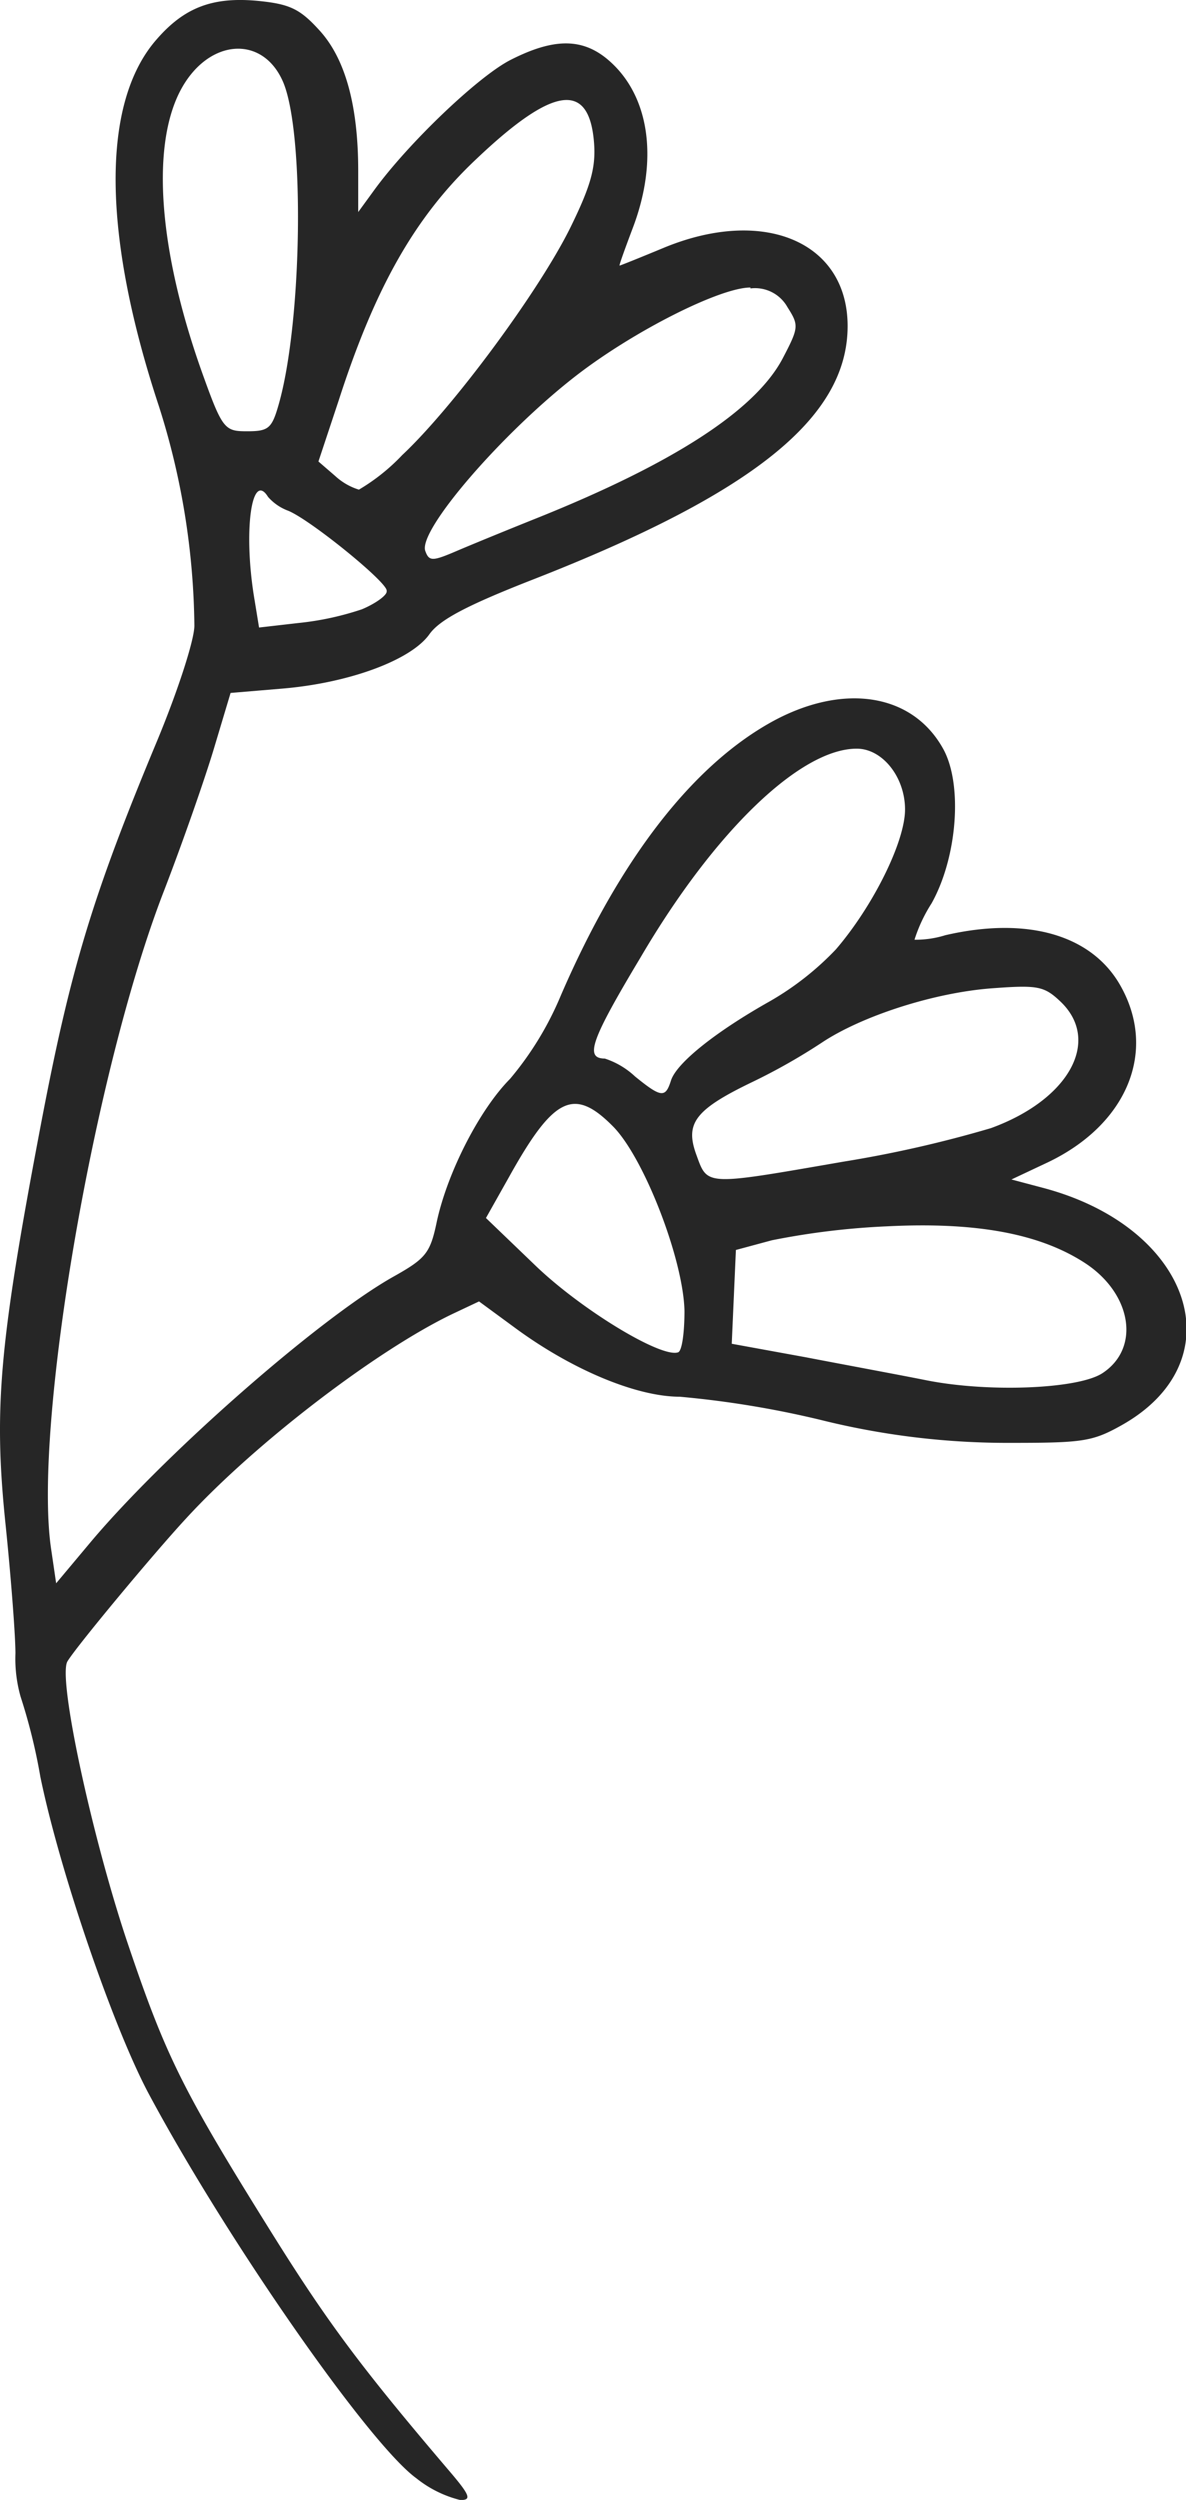 <svg xmlns="http://www.w3.org/2000/svg" viewBox="0 0 102.87 216.68"><defs><style>.cls-1{fill:#262626;}</style></defs><title>Asset 9</title><g id="Layer_2" data-name="Layer 2"><g id="OBJECTS"><path class="cls-1" d="M1.34,143.29a12,12,0,0,0,.45,3.78A49.76,49.76,0,0,1,3.5,154c1.66,8.11,6.34,21.79,9.44,27.55,6.78,12.64,19.08,30.29,23.17,33.25a9.88,9.88,0,0,0,3.82,1.89c1,0,.86-.4-1.07-2.65-7.48-8.78-10.4-12.69-15.14-20.26-7.94-12.71-9.33-15.51-12.73-25.6C7.93,159,5,145.41,5.85,144c.71-1.21,7.41-9.28,10.3-12.4,6-6.53,16.53-14.57,23.11-17.72l2.29-1.08,3.08,2.26c5,3.69,10.61,6,14.33,6a84.47,84.47,0,0,1,12.18,2,67,67,0,0,0,16.11,2c6.56,0,7.43-.07,10-1.51,10-5.58,6.17-17.16-6.77-20.59l-2.75-.73,3.06-1.44c6.95-3.27,9.61-9.64,6.41-15.33-2.48-4.43-8.09-6.05-15.21-4.4a8.68,8.68,0,0,1-2.67.39,13.24,13.24,0,0,1,1.48-3.15c2.24-4,2.72-10.33,1-13.41-2.63-4.73-8.49-5.71-14.61-2.46-7,3.76-13.38,11.91-18.54,23.84a27.81,27.81,0,0,1-4.41,7.24c-2.64,2.66-5.42,8.08-6.35,12.36-.57,2.74-.94,3.2-3.76,4.78-6.46,3.63-19.83,15.36-26.26,23l-3,3.58-.43-2.93c-1.59-10.56,3.66-41.25,9.75-57,1.67-4.32,3.65-10,4.41-12.57L20,60.06l4.53-.38c5.77-.49,11.11-2.46,12.71-4.7.89-1.26,3.24-2.5,8.91-4.72,19.19-7.49,27.37-14.06,27.37-22,0-7.28-7.25-10.37-15.93-6.79-2.07.86-3.79,1.55-3.85,1.55s.47-1.47,1.15-3.27C57.2,13.66,56.29,8,52.52,5c-2.18-1.71-4.61-1.65-8.23.19-2.8,1.42-8.88,7.22-11.85,11.31l-1.37,1.88,0-3.57q0-8.55-3.4-12.22C26,.76,25.11.35,22.41.08,18.47-.3,16,.63,13.58,3.42c-4.81,5.48-4.73,16.89.21,31.81a64.56,64.56,0,0,1,3.07,19c0,1.23-1.42,5.62-3.24,10C8,77.7,6.12,84,3.58,97.29-.06,116.41-.55,122,.46,131.92.93,136.45,1.33,141.57,1.34,143.29Zm92.84-33.77c4,2.66,4.74,7.34,1.44,9.5-2.09,1.37-9.83,1.69-15.24.62-2.24-.45-6.95-1.32-10.49-2l-6.42-1.17.18-4.07.18-4.06,3.12-.84a65.33,65.33,0,0,1,10-1.21C84.71,105.9,90.25,106.93,94.18,109.52Zm-8-23.87c3.81-.28,4.39-.17,5.77,1.13,3.6,3.38.82,8.52-6,11a103.44,103.44,0,0,1-12.82,2.91c-12.06,2.09-11.74,2.11-12.73-.6s-.16-3.9,4.88-6.32a52.19,52.19,0,0,0,6-3.4C74.73,88.07,81.07,86,86.19,85.65ZM55.55,83C62,72,69.45,64.89,74.31,64.89c2.23,0,4.19,2.46,4.19,5.27s-2.79,8.4-6,12.13a25.2,25.2,0,0,1-5.7,4.48c-4.75,2.67-8.12,5.37-8.6,6.88s-.82,1.52-3.12-.35a7,7,0,0,0-2.62-1.55C50.7,91.74,51.25,90.17,55.55,83Zm-11.39,19c3.86-6.93,5.62-7.79,9-4.38,2.69,2.7,6.11,11.52,6.21,16,0,1.85-.21,3.47-.55,3.59-1.46.52-8.41-3.7-12.39-7.53l-4.28-4.11Zm20.93-77a3.22,3.22,0,0,1,3.21,1.62c1,1.58,1,1.75-.42,4.46-2.38,4.49-9.46,9.08-21.37,13.85-2.5,1-5.6,2.27-6.91,2.83-2.1.9-2.38.9-2.71,0C36.23,46,43.58,37.5,50,32.54,55,28.68,62.46,24.92,65.09,24.92Zm-35.71,9.7C32.54,24.91,36,18.78,41.32,13.78,48,7.44,51.13,7,51.53,12.44c.15,2.11-.3,3.71-2.08,7.33C46.71,25.29,39.3,35.31,34.89,39.44a17.21,17.21,0,0,1-3.76,3,5.36,5.36,0,0,1-2.05-1.18L27.62,40Zm4.16,16.57c0,.35-1,1.06-2.15,1.54A25.38,25.38,0,0,1,25.87,54l-3.4.39L22.08,52c-1-5.89-.27-11.26,1.17-8.93A4.32,4.32,0,0,0,25,44.27C26.91,45.05,33.54,50.42,33.54,51.19ZM15.57,8c2.34-4.64,7.2-5.1,9-.86,1.87,4.48,1.64,20.76-.39,27.89-.6,2.11-.88,2.35-2.75,2.35s-2.12-.15-3.7-4.53C13.84,22.19,13.06,13,15.57,8Z"/></g></g></svg>